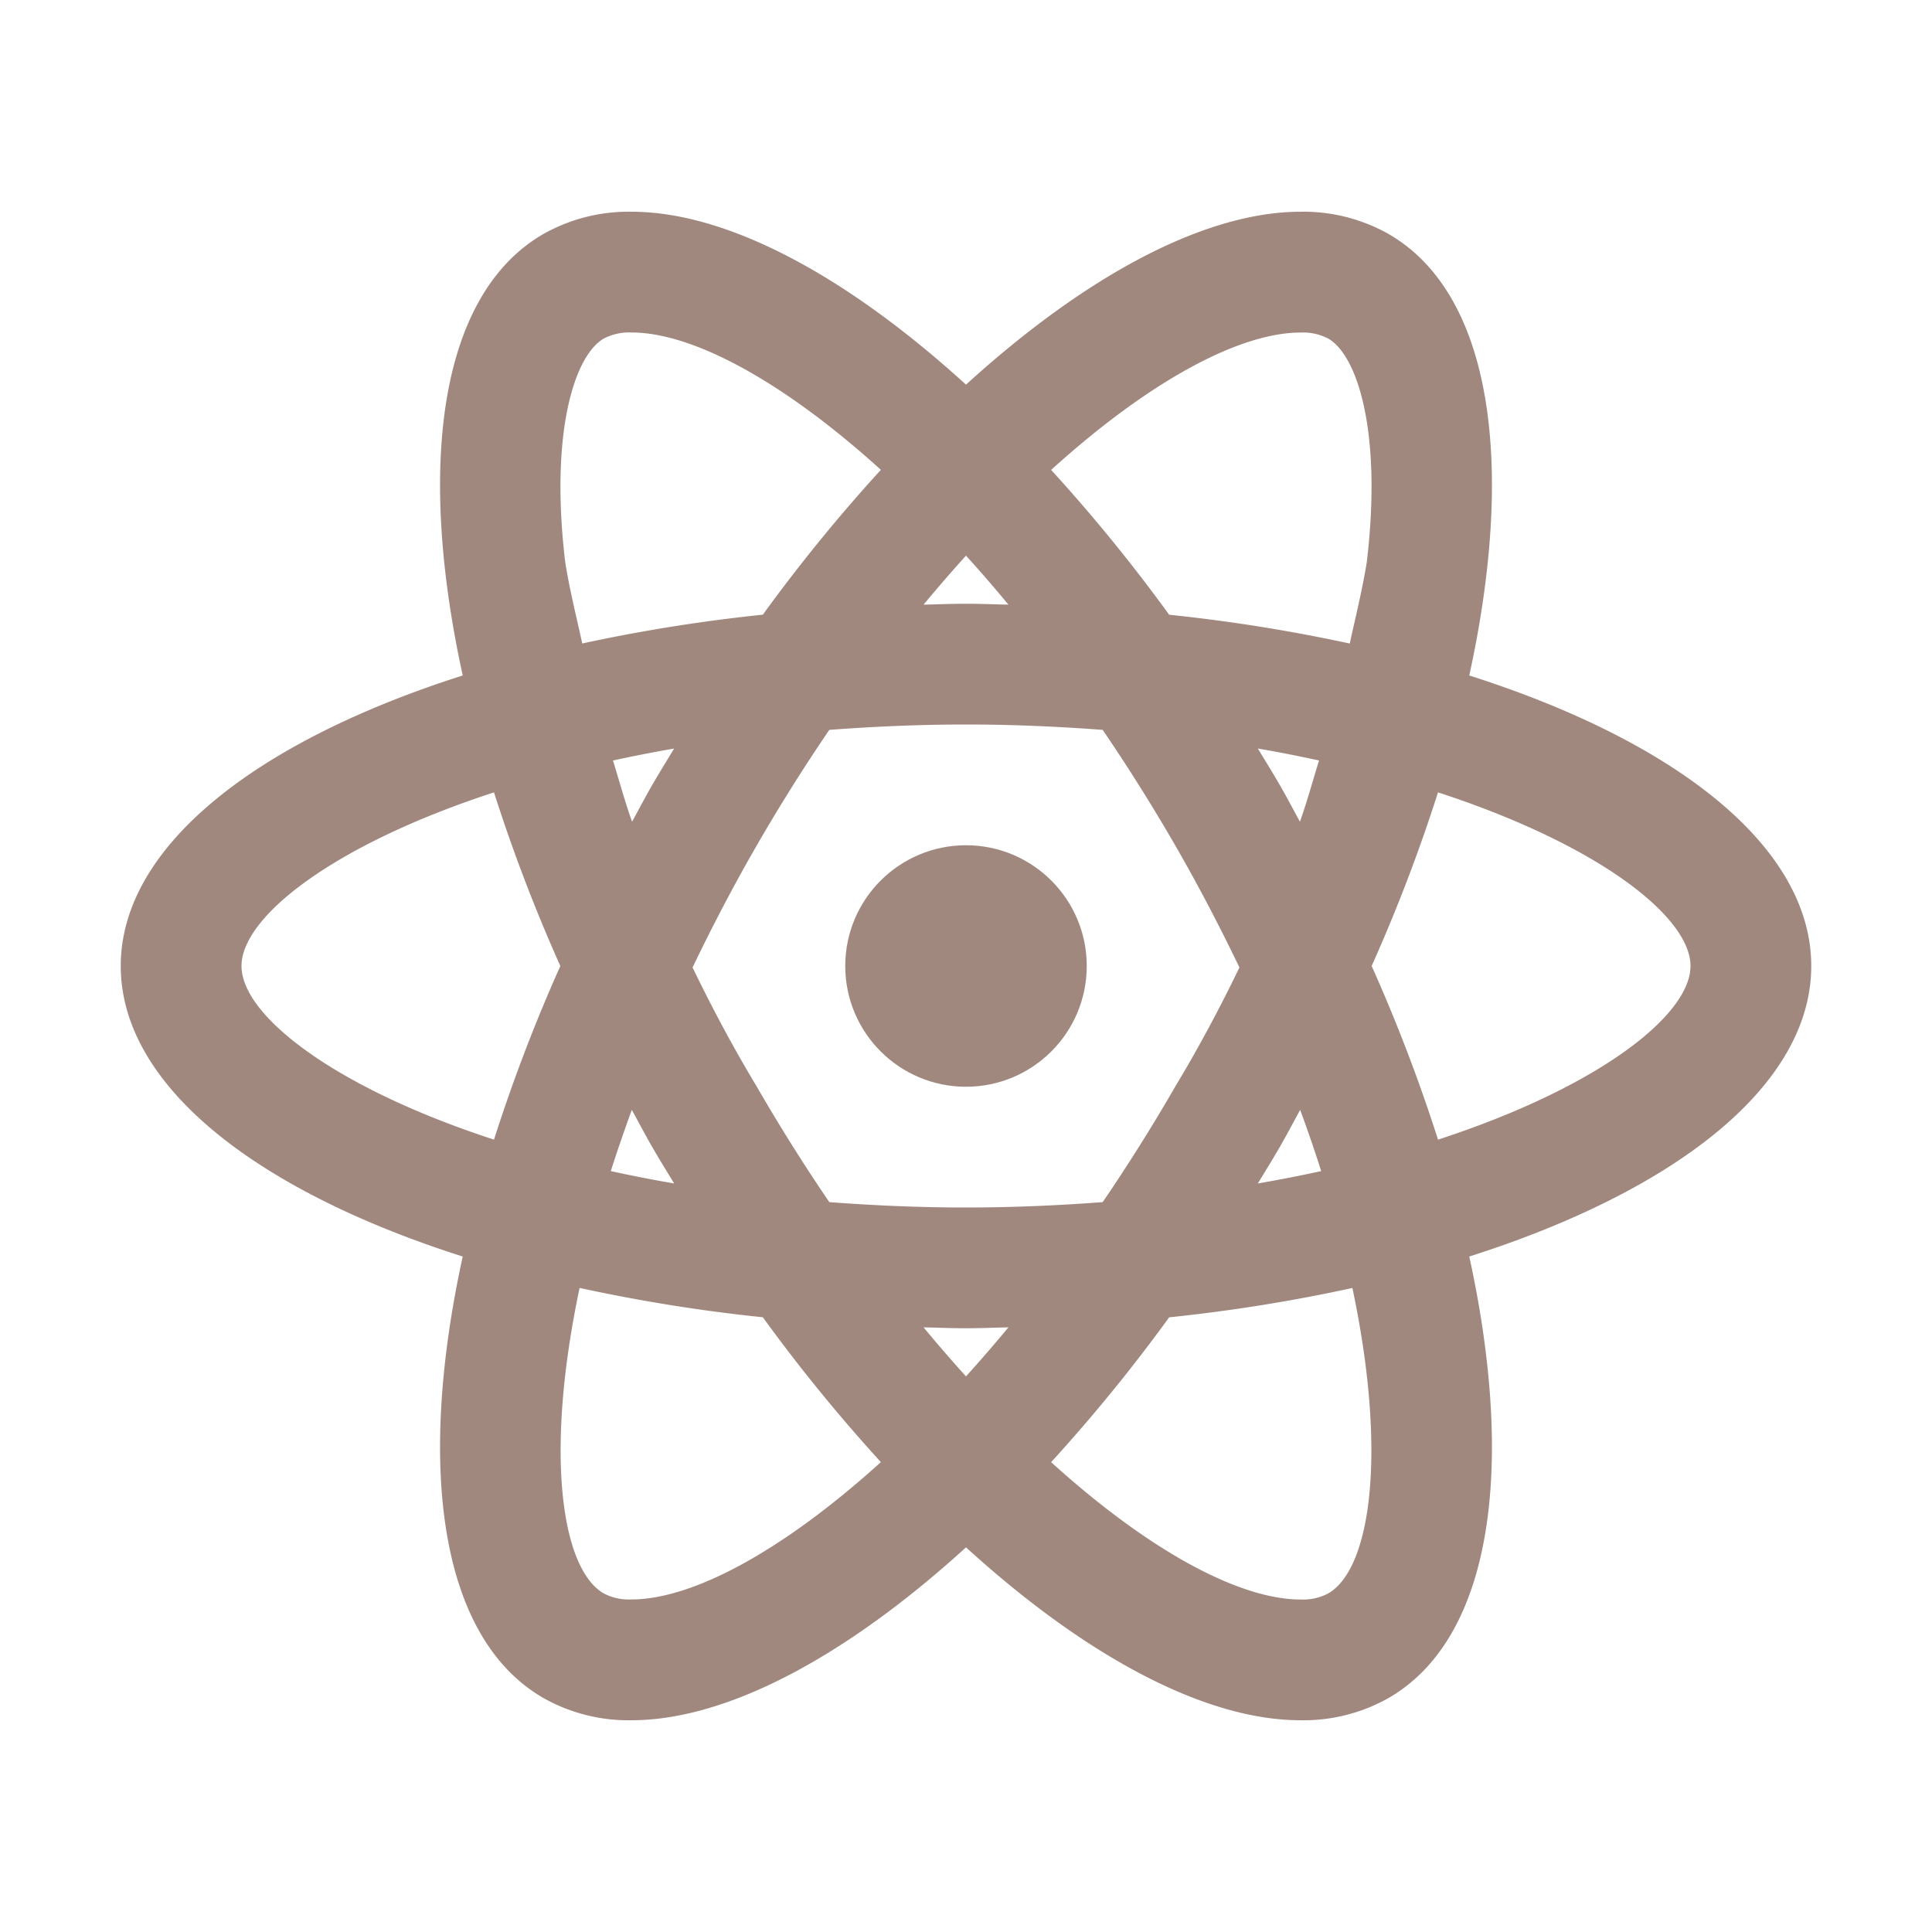 <svg xmlns="http://www.w3.org/2000/svg" viewBox="0 0 32 32"><path d="M30,16c0-1.973-2.233-3.719-5.664-4.812C25.104,7.669,24.709,4.862,23,3.876a2.87,2.87,0,0,0-1.457-.369c-1.582,0-3.553,1.052-5.543,2.864-1.99-1.813-3.961-2.865-5.543-2.864h-0A2.871,2.871,0,0,0,9,3.876C7.291,4.862,6.896,7.669,7.664,11.188,4.233,12.281,2,14.027,2,16s2.233,3.719,5.664,4.812C6.896,24.331,7.291,27.138,9,28.124a2.87,2.87,0,0,0,1.457.369c1.582,0,3.553-1.052,5.543-2.864,1.99,1.812,3.961,2.864,5.543,2.864A2.87,2.87,0,0,0,23,28.124c1.709-.987,2.104-3.793,1.336-7.312C27.767,19.719,30,17.973,30,16ZM22,5.608c.487.281.894,1.56.638,3.704-.073.454-.184.899-.282,1.347a27.634,27.634,0,0,0-2.991-.477,27.504,27.504,0,0,0-1.955-2.399c1.625-1.472,3.119-2.275,4.133-2.275A.9.9,0,0,1,22,5.608Zm-.465,12.775q.191.519.348,1.014-.507.111-1.049.205c.121-.2.244-.397.362-.602C21.315,18.794,21.422,18.588,21.535,18.383ZM19.464,18c-.388.672-.79,1.31-1.2,1.911C17.541,19.965,16.791,20,16,20s-1.541-.035-2.264-.089c-.41-.602-.812-1.239-1.2-1.911-.387-.642-.74-1.303-1.065-1.976.317-.659.666-1.333,1.065-2.024.388-.672.79-1.31,1.2-1.911C14.459,12.035,15.209,12,16,12s1.541.035,2.264.089c.41.602.812,1.239,1.2,1.911.399.691.747,1.365,1.065,2.024C20.204,16.697,19.851,17.358,19.464,18ZM16,22.797q-.351-.387-.703-.812c.234.005.466.015.703.015s.468-.01.703-.015Q16.351,22.409,16,22.797ZM10.804,19c.118.205.241.402.362.602q-.544-.094-1.049-.205.158-.495.348-1.014C10.578,18.588,10.685,18.794,10.804,19Zm-.335-5.39c-.119-.334-.212-.676-.316-1.014.327-.071.664-.137,1.013-.198-.121.2-.244.397-.362.602C10.686,13.203,10.581,13.407,10.469,13.61Zm5.531-4.407q.351.387.703.812C16.468,10.01,16.237,10,16,10s-.468.01-.703.015Q15.649,9.591,16,9.203ZM21.196,13c-.118-.205-.241-.402-.362-.602.35.06.687.127,1.013.198-.104.339-.198.681-.316,1.014C21.419,13.407,21.314,13.203,21.196,13ZM9.362,9.311C9.106,7.167,9.513,5.889,10,5.608a.903.903,0,0,1,.458-.101h0c1.013 0,2.507.803,4.132,2.275a27.513,27.513,0,0,0-1.955,2.399,27.623,27.623,0,0,0-2.991.477C9.546,10.21,9.434,9.765,9.362,9.311ZM4,16c0-.808,1.503-2.002,4.182-2.876A27.593,27.593,0,0,0,9.281,16a27.594,27.594,0,0,0-1.099,2.876C5.503,18.002,4,16.808,4,16Zm6,10.392c-.7-.404-.983-2.303-.4-5.06a27.605,27.605,0,0,0,3.035.486,27.512,27.512,0,0,0,1.955,2.399c-1.625,1.472-3.119,2.275-4.133,2.275A.9.9,0,0,1,10,26.392Zm12-0a.9.9,0,0,1-.457.101c-1.014,0-2.508-.803-4.133-2.275a27.512,27.512,0,0,0,1.955-2.399,27.605,27.605,0,0,0,3.035-.486C22.983,24.09,22.7,25.988,22,26.392ZM23.818,18.876A27.594,27.594,0,0,0,22.719,16a27.593,27.593,0,0,0,1.099-2.876C26.497,13.998,28,15.192,28,16S26.497,18.002,23.818,18.876Z" style="fill:#a1887f"/><circle cx="16" cy="16" r="2" style="fill:#a1887f"/></svg>